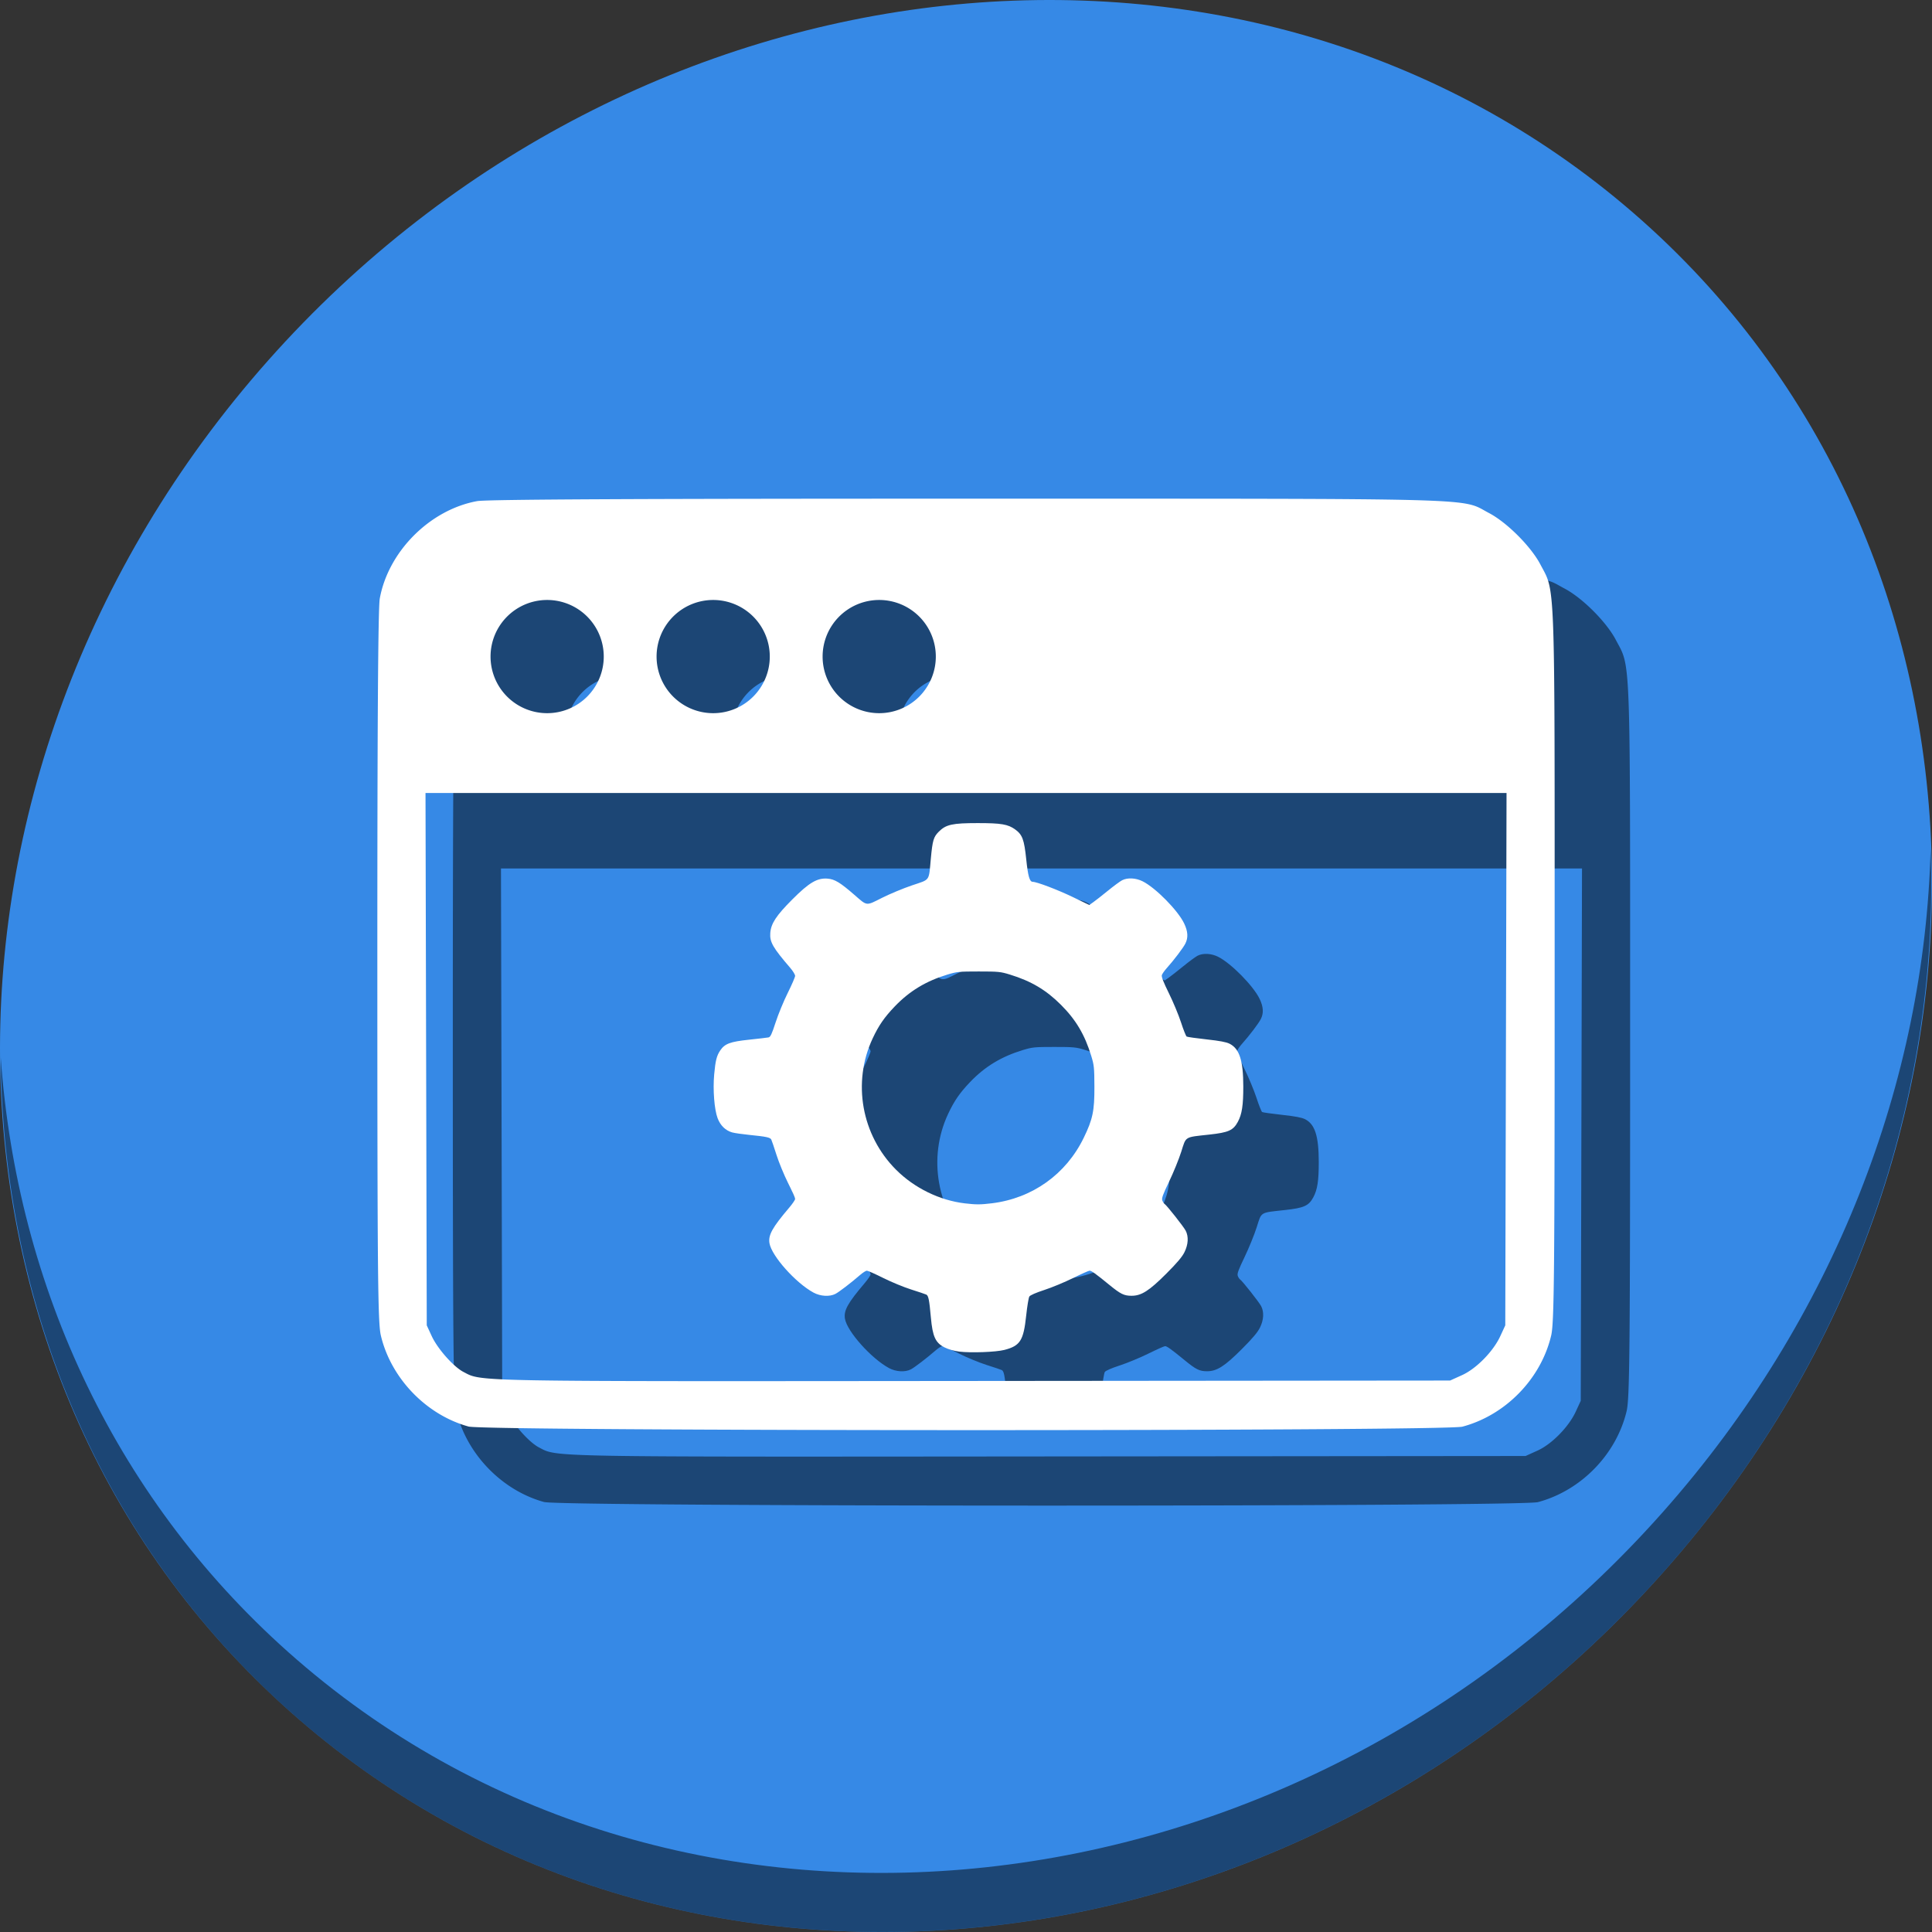 <?xml version="1.0" encoding="UTF-8" standalone="no"?>
<!-- Created with Inkscape (http://www.inkscape.org/) -->

<svg
   xmlns:dc="http://purl.org/dc/elements/1.1/"
   xmlns:cc="http://creativecommons.org/ns#"
   xmlns:rdf="http://www.w3.org/1999/02/22-rdf-syntax-ns#"
   xmlns:svg="http://www.w3.org/2000/svg"
   xmlns="http://www.w3.org/2000/svg"
   xmlns:sodipodi="http://sodipodi.sourceforge.net/DTD/sodipodi-0.dtd"
   xmlns:inkscape="http://www.inkscape.org/namespaces/inkscape"
   width="512"
   height="512"
   id="svg859"
   version="1.1"
   inkscape:version="0.92.2 2405546, 2018-03-11"
   sodipodi:docname="xfwm4.svg">
  <rect width="100%" height="100%" fill="#333333" stroke="none"/>
  <defs
     id="defs861" />
  <sodipodi:namedview
     id="base"
     pagecolor="#ffffff"
     bordercolor="#666666"
     borderopacity="1.0"
     inkscape:pageopacity="0.0"
     inkscape:pageshadow="2"
     inkscape:zoom="0.5072464"
     inkscape:cx="167.10542"
     inkscape:cy="127.79968"
     inkscape:document-units="px"
     inkscape:current-layer="layer1"
     showgrid="false"
     width="0px"
     height="0px"
     fit-margin-top="0"
     fit-margin-left="0"
     fit-margin-right="0"
     fit-margin-bottom="0"
     inkscape:window-width="1366"
     inkscape:window-height="706"
     inkscape:window-x="0"
     inkscape:window-y="0"
     inkscape:window-maximized="1"
     showguides="false">
    <sodipodi:guide
       position="2,41"
       orientation="34,0"
       id="guide3353"
       inkscape:locked="false" />
    <sodipodi:guide
       position="2,7"
       orientation="0,44"
       id="guide3355"
       inkscape:locked="false" />
    <sodipodi:guide
       position="46,7"
       orientation="-34,0"
       id="guide3357"
       inkscape:locked="false" />
    <sodipodi:guide
       position="46,41"
       orientation="0,-44"
       id="guide3359"
       inkscape:locked="false" />
    <sodipodi:guide
       position="2,41"
       orientation="4,0"
       id="guide3361"
       inkscape:locked="false" />
    <sodipodi:guide
       position="2,37"
       orientation="0,44"
       id="guide3363"
       inkscape:locked="false" />
    <sodipodi:guide
       position="46,37"
       orientation="-4,0"
       id="guide3365"
       inkscape:locked="false" />
    <sodipodi:guide
       position="46,41"
       orientation="0,-44"
       id="guide3367"
       inkscape:locked="false" />
  </sodipodi:namedview>
  <g
     inkscape:label="Capa 1"
     inkscape:groupmode="layer"
     id="layer1"
     transform="translate(0,-540.362)">
    <g
       transform="translate(1.7476043e-7,1.054257e-5)"
       id="g888">
      <path
         id="path943"
         d="m 432.913,596.836 c 102.193,88.575 105.827,249.7 8.117,359.899 C 343.32,1066.934 181.28,1084.463 79.087,995.888 -23.106,907.314 -26.74,746.189 70.97,635.989 168.68,525.79 330.72,508.262 432.913,596.836 Z"
         inkscape:connector-curvature="0"
         style="fill:#3689e6;fill-opacity:1;stroke-width:11.11" />
      <path
         id="path947"
         d="m 511.635,765.266 c -1.551,61.312 -25.161,124.155 -70.966,175.814 C 342.959,1051.279 180.919,1068.808 78.726,980.234 30.827,938.718 4.497,881.285 0.194,820.591 0.799,886.948 27.117,950.844 79.079,995.881 181.272,1084.456 343.32,1066.918 441.022,956.728 490.727,900.67 514.027,831.437 511.635,765.266 Z"
         inkscape:connector-curvature="0"
         style="opacity:1;fill:#000000;fill-opacity:0.49;stroke-width:11.11" />
      <g
         style="fill:#000000;fill-opacity:0.49"
         transform="translate(20,20)"
         id="g71">
        <g
           style="fill:#000000;fill-opacity:0.49"
           transform="translate(-18.443,956.756)"
           id="g67">
          <path
             id="path65"
             d="m 275.015,-284.241 c -87.656,-0.006 -127.606,0.192 -130.111,0.646 -12.497,2.266 -23.549,13.317 -25.814,25.814 -0.45,2.48 -0.652,33.118 -0.646,97.508 0.008,81.526 0.13,94.406 0.928,97.791 2.672,11.335 12.031,21.05 23.252,24.135 4.548,1.25 258.686,1.279 263.379,0.03 11.432,-3.043 20.815,-12.68 23.521,-24.164 0.798,-3.386 0.918,-16.305 0.918,-98.359 0,-104.073 0.205,-98.376 -3.789,-105.984 -2.497,-4.757 -8.86,-11.12 -13.617,-13.617 -7.694,-4.039 1.382,-3.789 -138.02,-3.799 z m -111.572,26.846 a 15,15 0 0 1 15,15 15,15 0 0 1 -15,15 15,15 0 0 1 -15,-15 15,15 0 0 1 15,-15 z m 44,0 a 15,15 0 0 1 15,15 15,15 0 0 1 -15,15 15,15 0 0 1 -15,-15 15,15 0 0 1 15,-15 z m 44,0 a 15,15 0 0 1 15,15 15,15 0 0 1 -15,15 15,15 0 0 1 -15,-15 15,15 0 0 1 15,-15 z m -120.236,51.152 H 274.449 417.691 l -0.168,70.541 -0.166,70.541 -1.328,2.875 c -1.865,4.038 -6.353,8.61 -10.121,10.314 l -3.178,1.436 -127.369,0.115 c -133.387,0.12 -129.12,0.197 -134.106,-2.402 -2.636,-1.375 -6.853,-6.137 -8.402,-9.488 l -1.316,-2.85 -0.164,-70.541 z"
             style="fill:#000000;fill-opacity:0.49;stroke-width:0.609"
             inkscape:connector-curvature="0" />
        </g>
        <path
           inkscape:connector-curvature="0"
           id="path69"
           d="m 254.24,898.553 c -1.409,-0.174 -2.895,-0.596 -3.929,-1.116 -2.406,-1.21 -3.166,-2.875 -3.621,-7.938 -0.421,-4.688 -0.639,-5.773 -1.214,-6.059 -0.249,-0.124 -2.051,-0.73 -4.003,-1.347 -1.953,-0.617 -5.284,-1.991 -7.404,-3.053 -2.12,-1.062 -4.073,-1.931 -4.34,-1.932 -0.267,-3e-4 -1.083,0.518 -1.813,1.151 -2.4,2.082 -5.545,4.49 -6.527,4.998 -1.529,0.791 -3.953,0.651 -5.778,-0.332 -4.718,-2.543 -11.119,-9.707 -11.69,-13.083 -0.367,-2.174 0.728,-4.147 5.272,-9.494 0.841,-0.99 1.53,-2.01 1.529,-2.267 -2.8e-4,-0.257 -0.853,-2.167 -1.894,-4.246 -1.041,-2.079 -2.412,-5.41 -3.046,-7.404 -0.634,-1.994 -1.257,-3.829 -1.384,-4.078 -0.287,-0.56 -1.328,-0.781 -5.764,-1.224 -1.911,-0.191 -3.978,-0.489 -4.592,-0.662 -1.776,-0.5 -3.146,-1.838 -3.872,-3.779 -0.87,-2.325 -1.276,-7.523 -0.905,-11.586 0.335,-3.674 0.658,-4.955 1.602,-6.357 1.21,-1.797 2.621,-2.323 7.647,-2.853 2.476,-0.261 4.79,-0.532 5.141,-0.602 0.524,-0.104 0.866,-0.825 1.899,-4.004 0.693,-2.133 2.136,-5.637 3.206,-7.787 1.071,-2.15 1.95,-4.183 1.954,-4.519 0.004,-0.335 -0.575,-1.287 -1.287,-2.115 -4.604,-5.355 -5.466,-6.856 -5.295,-9.224 0.183,-2.529 1.554,-4.621 5.852,-8.932 4.448,-4.46 6.6,-5.727 9.342,-5.5 1.901,0.158 3.321,1.019 7.11,4.311 3.453,3 2.997,2.952 7.308,0.78 2.048,-1.032 5.627,-2.52 7.954,-3.308 4.907,-1.662 4.411,-0.952 4.988,-7.134 0.449,-4.815 0.713,-5.701 2.118,-7.106 1.885,-1.885 3.588,-2.26 10.271,-2.261 6.252,-0.002 8.051,0.303 9.959,1.686 1.908,1.382 2.383,2.666 2.929,7.915 0.467,4.488 0.893,5.962 1.724,5.962 1.064,0 6.566,2.089 10.537,3.999 l 4.447,2.14 1.04,-0.728 c 0.572,-0.4 2.311,-1.763 3.864,-3.028 1.553,-1.265 3.259,-2.523 3.791,-2.795 1.445,-0.74 3.627,-0.632 5.436,0.27 3.442,1.715 9.36,7.719 11.012,11.172 1.013,2.118 1.109,3.782 0.308,5.353 -0.592,1.162 -3.041,4.389 -4.906,6.465 -0.613,0.682 -1.204,1.523 -1.314,1.869 -0.14,0.442 0.413,1.87 1.862,4.804 1.134,2.296 2.581,5.773 3.215,7.725 0.635,1.953 1.308,3.645 1.495,3.761 0.188,0.116 2.553,0.453 5.257,0.748 3.535,0.386 5.257,0.711 6.128,1.156 2.614,1.334 3.617,4.462 3.625,11.31 0.005,5.021 -0.357,7.375 -1.449,9.393 -1.223,2.26 -2.457,2.812 -7.533,3.369 -6.707,0.737 -6.139,0.39 -7.465,4.563 -0.621,1.954 -2.063,5.497 -3.205,7.873 -1.688,3.512 -2.025,4.454 -1.805,5.033 0.149,0.392 0.415,0.801 0.591,0.91 0.568,0.351 5.047,6.023 5.599,7.091 0.807,1.56 0.688,3.646 -0.323,5.692 -0.62,1.254 -1.95,2.829 -4.795,5.676 -4.574,4.578 -6.618,5.881 -9.223,5.881 -1.995,0 -2.906,-0.447 -5.896,-2.892 -3.612,-2.954 -4.728,-3.756 -5.224,-3.756 -0.247,0 -2.232,0.884 -4.412,1.964 -2.18,1.08 -5.593,2.495 -7.583,3.143 -2.227,0.725 -3.757,1.394 -3.977,1.738 -0.196,0.308 -0.573,2.59 -0.838,5.072 -0.703,6.601 -1.586,7.991 -5.77,9.078 -2.226,0.578 -8.869,0.828 -11.937,0.449 z m 8.613,-39.307 c 10.716,-1.313 19.636,-7.669 24.343,-17.344 2.396,-4.925 2.861,-7.156 2.834,-13.6 -0.021,-5.003 -0.087,-5.653 -0.833,-8.094 -1.72,-5.635 -4.06,-9.585 -8.024,-13.55 -3.961,-3.961 -7.899,-6.294 -13.55,-8.028 -2.476,-0.76 -3.031,-0.815 -8.246,-0.815 -5.224,0 -5.77,0.054 -8.311,0.825 -5.684,1.724 -10.051,4.37 -13.963,8.459 -2.748,2.872 -4.228,5.014 -5.838,8.453 -5.458,11.652 -2.964,25.637 6.207,34.807 4.853,4.853 11.562,8.128 18.25,8.91 2.974,0.348 4.139,0.344 7.131,-0.023 z"
           style="fill:#000000;fill-opacity:0.49;stroke-width:0.302" />
      </g>
      <g
         id="g63">
        <g
           id="g849"
           transform="translate(-18.443,956.756)">
          <path
             inkscape:connector-curvature="0"
             style="fill:#ffffff;stroke-width:0.609"
             d="m 275.015,-284.241 c -87.656,-0.006 -127.606,0.192 -130.111,0.646 -12.497,2.266 -23.549,13.317 -25.814,25.814 -0.45,2.48 -0.652,33.118 -0.646,97.508 0.008,81.526 0.13,94.406 0.928,97.791 2.672,11.335 12.031,21.05 23.252,24.135 4.548,1.25 258.686,1.279 263.379,0.03 11.432,-3.043 20.815,-12.68 23.521,-24.164 0.798,-3.386 0.918,-16.305 0.918,-98.359 0,-104.073 0.205,-98.376 -3.789,-105.984 -2.497,-4.757 -8.86,-11.12 -13.617,-13.617 -7.694,-4.039 1.382,-3.789 -138.02,-3.799 z m -111.572,26.846 a 15,15 0 0 1 15,15 15,15 0 0 1 -15,15 15,15 0 0 1 -15,-15 15,15 0 0 1 15,-15 z m 44,0 a 15,15 0 0 1 15,15 15,15 0 0 1 -15,15 15,15 0 0 1 -15,-15 15,15 0 0 1 15,-15 z m 44,0 a 15,15 0 0 1 15,15 15,15 0 0 1 -15,15 15,15 0 0 1 -15,-15 15,15 0 0 1 15,-15 z m -120.236,51.152 H 274.449 417.691 l -0.168,70.541 -0.166,70.541 -1.328,2.875 c -1.865,4.038 -6.353,8.61 -10.121,10.314 l -3.178,1.436 -127.369,0.115 c -133.387,0.12 -129.12,0.197 -134.106,-2.402 -2.636,-1.375 -6.853,-6.137 -8.402,-9.488 l -1.316,-2.85 -0.164,-70.541 z"
             id="path841" />
        </g>
        <path
           style="fill:#ffffff;stroke-width:0.302"
           d="m 254.24,898.553 c -1.409,-0.174 -2.895,-0.596 -3.929,-1.116 -2.406,-1.21 -3.166,-2.875 -3.621,-7.938 -0.421,-4.688 -0.639,-5.773 -1.214,-6.059 -0.249,-0.124 -2.051,-0.73 -4.003,-1.347 -1.953,-0.617 -5.284,-1.991 -7.404,-3.053 -2.12,-1.062 -4.073,-1.931 -4.34,-1.932 -0.267,-3e-4 -1.083,0.518 -1.813,1.151 -2.4,2.082 -5.545,4.49 -6.527,4.998 -1.529,0.791 -3.953,0.651 -5.778,-0.332 -4.718,-2.543 -11.119,-9.707 -11.69,-13.083 -0.367,-2.174 0.728,-4.147 5.272,-9.494 0.841,-0.99 1.53,-2.01 1.529,-2.267 -2.8e-4,-0.257 -0.853,-2.167 -1.894,-4.246 -1.041,-2.079 -2.412,-5.41 -3.046,-7.404 -0.634,-1.994 -1.257,-3.829 -1.384,-4.078 -0.287,-0.56 -1.328,-0.781 -5.764,-1.224 -1.911,-0.191 -3.978,-0.489 -4.592,-0.662 -1.776,-0.5 -3.146,-1.838 -3.872,-3.779 -0.87,-2.325 -1.276,-7.523 -0.905,-11.586 0.335,-3.674 0.658,-4.955 1.602,-6.357 1.21,-1.797 2.621,-2.323 7.647,-2.853 2.476,-0.261 4.79,-0.532 5.141,-0.602 0.524,-0.104 0.866,-0.825 1.899,-4.004 0.693,-2.133 2.136,-5.637 3.206,-7.787 1.071,-2.15 1.95,-4.183 1.954,-4.519 0.004,-0.335 -0.575,-1.287 -1.287,-2.115 -4.604,-5.355 -5.466,-6.856 -5.295,-9.224 0.183,-2.529 1.554,-4.621 5.852,-8.932 4.448,-4.46 6.6,-5.727 9.342,-5.5 1.901,0.158 3.321,1.019 7.11,4.311 3.453,3 2.997,2.952 7.308,0.78 2.048,-1.032 5.627,-2.52 7.954,-3.308 4.907,-1.662 4.411,-0.952 4.988,-7.134 0.449,-4.815 0.713,-5.701 2.118,-7.106 1.885,-1.885 3.588,-2.26 10.271,-2.261 6.252,-0.002 8.051,0.303 9.959,1.686 1.908,1.382 2.383,2.666 2.929,7.915 0.467,4.488 0.893,5.962 1.724,5.962 1.064,0 6.566,2.089 10.537,3.999 l 4.447,2.14 1.04,-0.728 c 0.572,-0.4 2.311,-1.763 3.864,-3.028 1.553,-1.265 3.259,-2.523 3.791,-2.795 1.445,-0.74 3.627,-0.632 5.436,0.27 3.442,1.715 9.36,7.719 11.012,11.172 1.013,2.118 1.109,3.782 0.308,5.353 -0.592,1.162 -3.041,4.389 -4.906,6.465 -0.613,0.682 -1.204,1.523 -1.314,1.869 -0.14,0.442 0.413,1.87 1.862,4.804 1.134,2.296 2.581,5.773 3.215,7.725 0.635,1.953 1.308,3.645 1.495,3.761 0.188,0.116 2.553,0.453 5.257,0.748 3.535,0.386 5.257,0.711 6.128,1.156 2.614,1.334 3.617,4.462 3.625,11.31 0.005,5.021 -0.357,7.375 -1.449,9.393 -1.223,2.26 -2.457,2.812 -7.533,3.369 -6.707,0.737 -6.139,0.39 -7.465,4.563 -0.621,1.954 -2.063,5.497 -3.205,7.873 -1.688,3.512 -2.025,4.454 -1.805,5.033 0.149,0.392 0.415,0.801 0.591,0.91 0.568,0.351 5.047,6.023 5.599,7.091 0.807,1.56 0.688,3.646 -0.323,5.692 -0.62,1.254 -1.95,2.829 -4.795,5.676 -4.574,4.578 -6.618,5.881 -9.223,5.881 -1.995,0 -2.906,-0.447 -5.896,-2.892 -3.612,-2.954 -4.728,-3.756 -5.224,-3.756 -0.247,0 -2.232,0.884 -4.412,1.964 -2.18,1.08 -5.593,2.495 -7.583,3.143 -2.227,0.725 -3.757,1.394 -3.977,1.738 -0.196,0.308 -0.573,2.59 -0.838,5.072 -0.703,6.601 -1.586,7.991 -5.77,9.078 -2.226,0.578 -8.869,0.828 -11.937,0.449 z m 8.613,-39.307 c 10.716,-1.313 19.636,-7.669 24.343,-17.344 2.396,-4.925 2.861,-7.156 2.834,-13.6 -0.021,-5.003 -0.087,-5.653 -0.833,-8.094 -1.72,-5.635 -4.06,-9.585 -8.024,-13.55 -3.961,-3.961 -7.899,-6.294 -13.55,-8.028 -2.476,-0.76 -3.031,-0.815 -8.246,-0.815 -5.224,0 -5.77,0.054 -8.311,0.825 -5.684,1.724 -10.051,4.37 -13.963,8.459 -2.748,2.872 -4.228,5.014 -5.838,8.453 -5.458,11.652 -2.964,25.637 6.207,34.807 4.853,4.853 11.562,8.128 18.25,8.91 2.974,0.348 4.139,0.344 7.131,-0.023 z"
           id="path844"
           inkscape:connector-curvature="0" />
      </g>
    </g>
  </g>
</svg>
